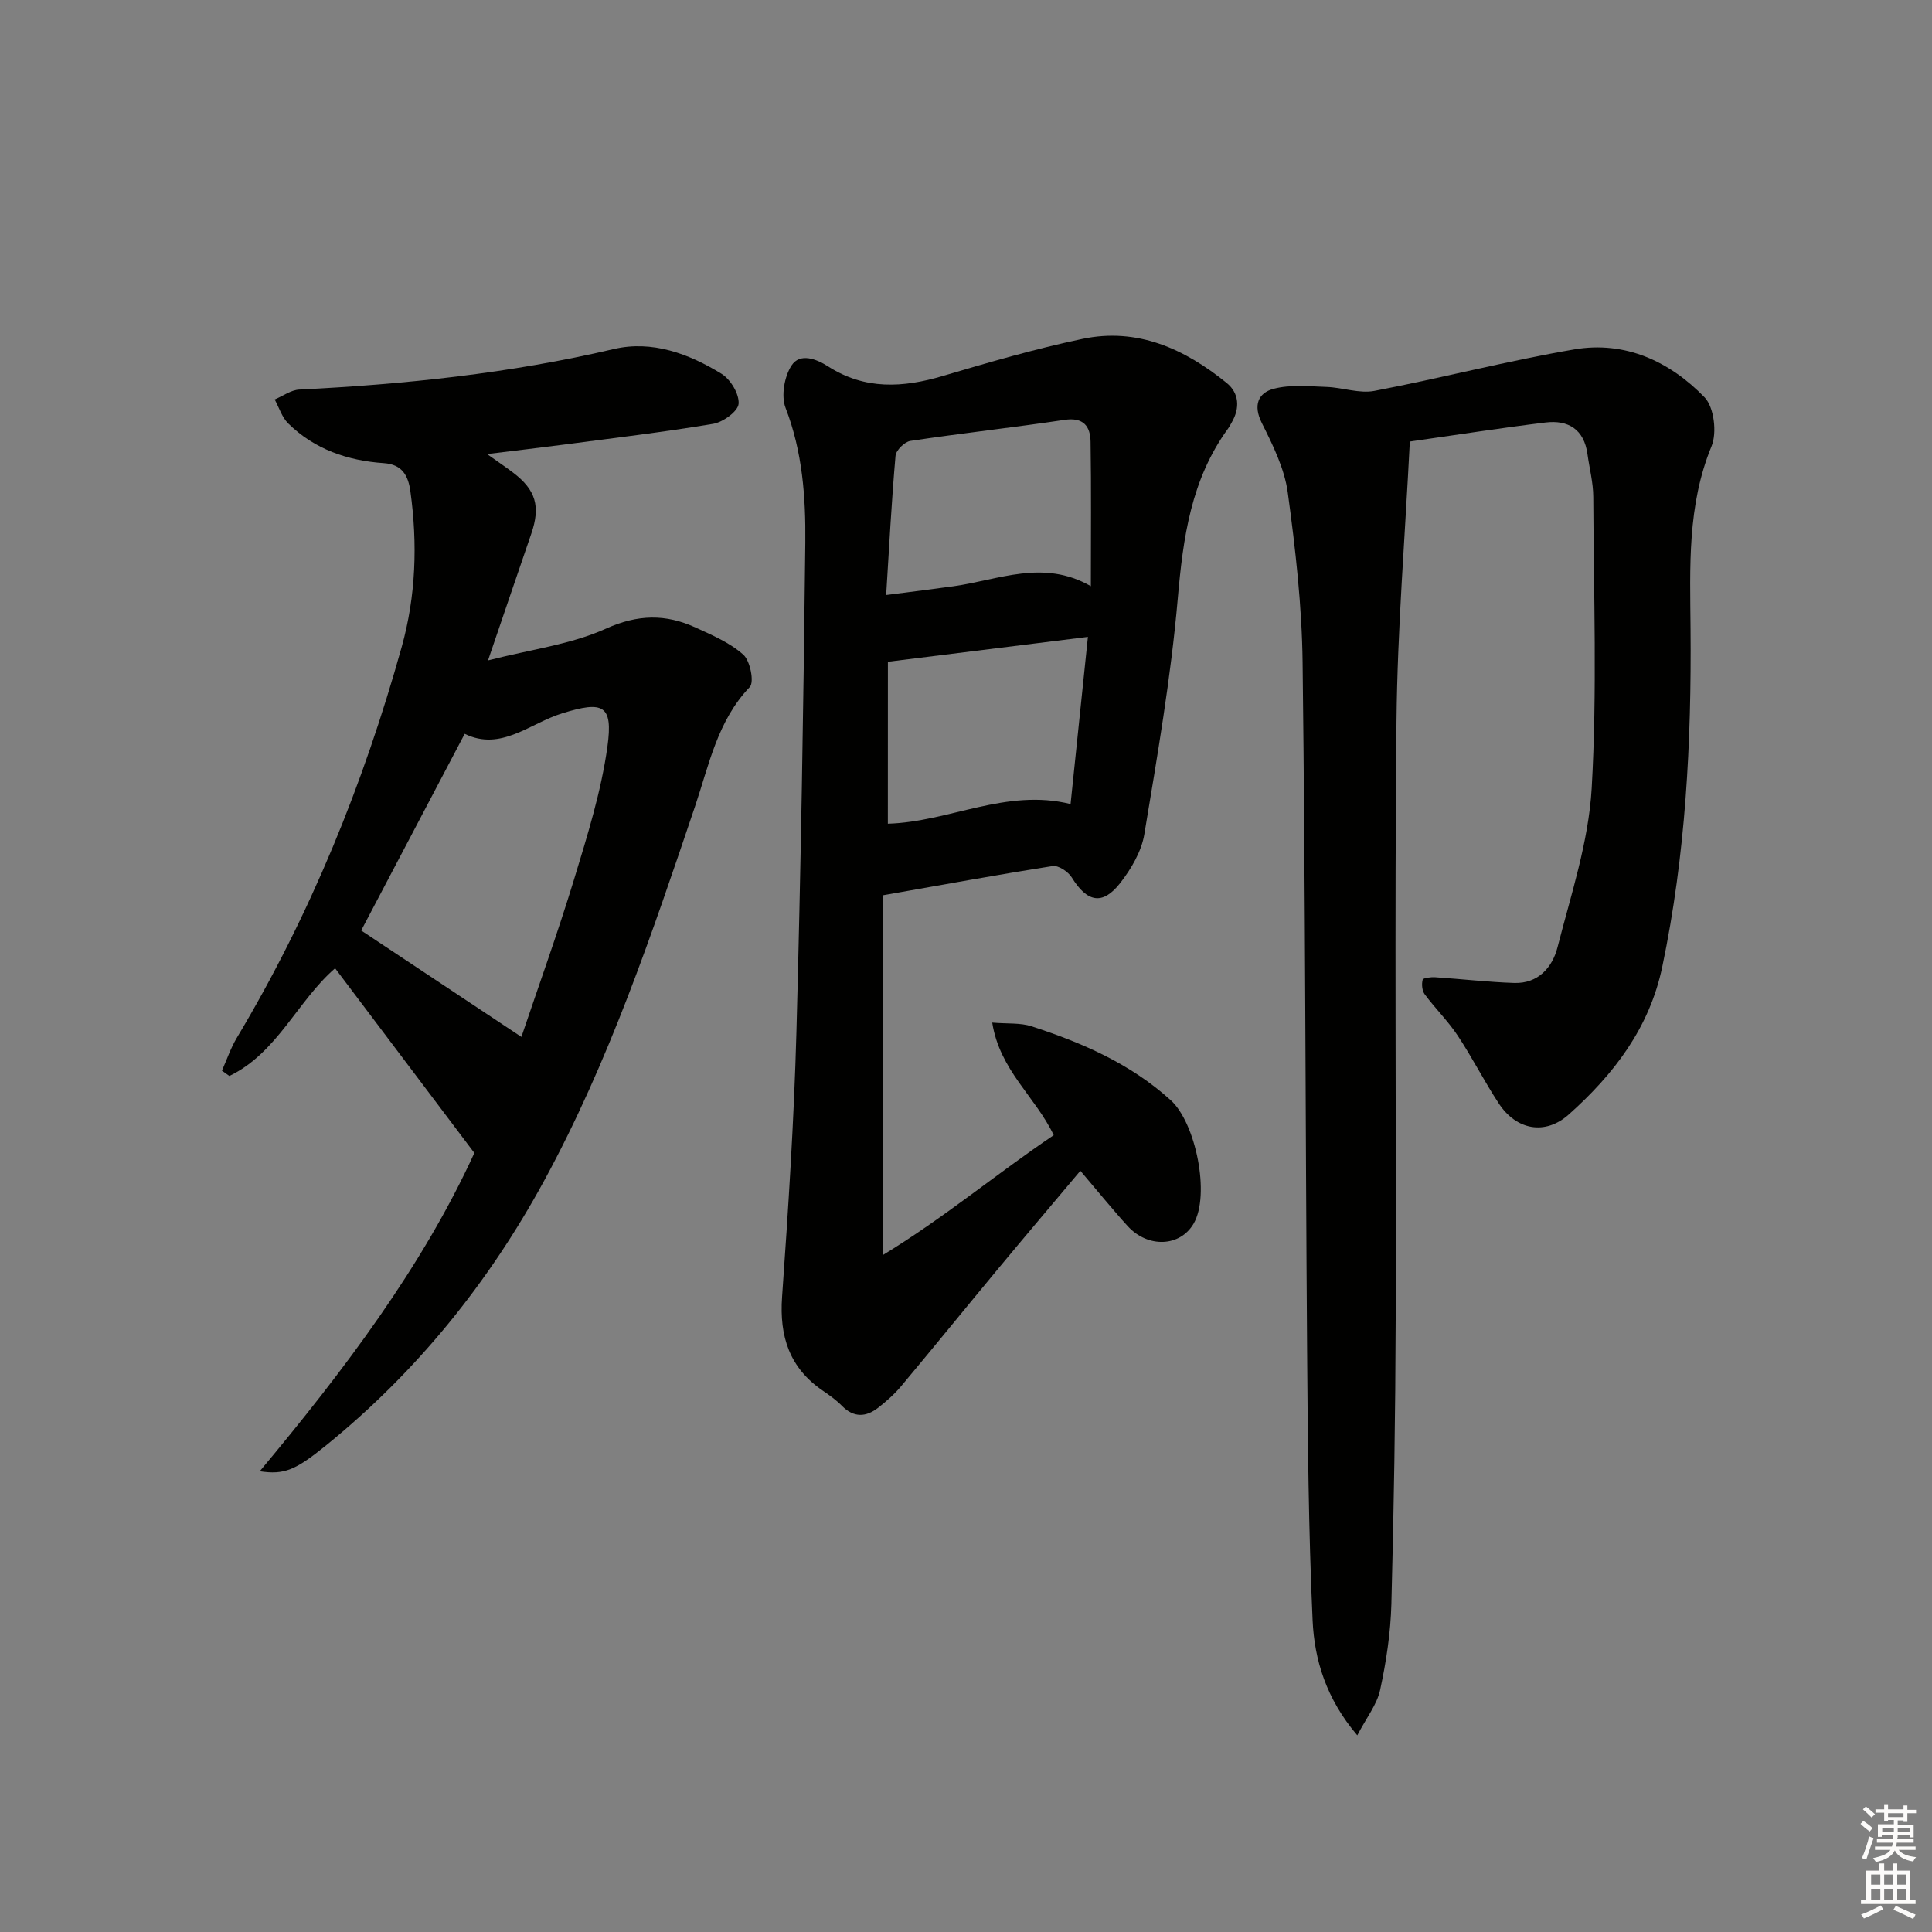 <svg enable-background="new 0 0 400 400" viewBox="0 0 400 400" xmlns="http://www.w3.org/2000/svg"><rect x="0" y="0" width="400" height="400" fill="#808080" stroke="none"/><g fill="#010100"><path d="m182.74 185.37v74.5c12.69-7.7 23.6-16.88 35.42-24.84-3.76-7.95-11.17-13.39-12.73-23.31 3.18.27 5.82.01 8.13.76 10.48 3.41 20.47 7.73 28.83 15.31 5.17 4.68 8.22 19.58 4.73 25.56-2.8 4.79-9.41 5.08-13.6.55-1.69-1.83-3.29-3.76-4.92-5.66-1.5-1.76-2.98-3.53-4.92-5.84-5.87 6.98-11.51 13.63-17.08 20.34-6.7 8.07-13.3 16.22-20.03 24.26-1.38 1.65-3.03 3.1-4.72 4.43-2.55 2-5.09 2.13-7.55-.38-1.16-1.18-2.54-2.16-3.91-3.1-6.93-4.71-9.05-11.23-8.47-19.44 1.29-18.24 2.47-36.51 2.97-54.79.92-33.78 1.46-67.57 1.84-101.35.1-9.43-.58-18.85-4.09-27.93-.95-2.47-.25-6.46 1.23-8.75 1.74-2.7 5.15-1.38 7.59.18 7.61 4.88 15.48 4.42 23.75 1.97 9.55-2.83 19.14-5.62 28.88-7.67 11.42-2.41 21.2 2.08 29.88 9.12 2.57 2.09 2.79 5.17 1.05 8.16-.25.43-.47.88-.76 1.28-7.67 10.52-9.32 22.6-10.42 35.25-1.42 16.33-4.23 32.56-6.92 48.75-.59 3.56-2.72 7.17-4.99 10.09-3.66 4.69-6.86 3.99-10.03-1.15-.74-1.19-2.76-2.55-3.96-2.36-11.42 1.79-22.8 3.88-35.2 6.06zm1.08-14.83c12.66-.36 24.49-7.38 37.83-4.07 1.2-11.57 2.37-22.82 3.59-34.61-14.12 1.75-27.35 3.4-41.41 5.15-.01 10.57-.01 21.9-.01 33.53zm42.03-49.18c0-10.46.1-20.19-.06-29.91-.05-3.17-1.45-5.11-5.38-4.52-10.62 1.59-21.31 2.76-31.93 4.36-1.19.18-2.97 1.93-3.07 3.08-.82 9.34-1.31 18.71-1.94 28.82 5.46-.71 9.7-1.22 13.92-1.81 9.35-1.3 18.6-5.68 28.46-.02z"/><path d="m291.89 91.42c-.98 19.59-2.57 38.71-2.76 57.85-.42 41.31-.04 82.62-.17 123.94-.06 19.64-.37 39.28-.89 58.91-.16 5.95-1.07 11.94-2.33 17.76-.65 3.02-2.81 5.72-4.73 9.4-6.44-7.59-8.88-15.61-9.25-23.82-.85-18.61-1-37.26-1.14-55.9-.35-47.45-.36-94.91-.93-142.36-.14-11.76-1.48-23.55-3.07-35.22-.68-4.96-3.08-9.82-5.37-14.39-1.85-3.69-.75-6.25 2.44-7.09 3.44-.91 7.27-.51 10.92-.39 3.33.11 6.8 1.42 9.95.82 13.84-2.64 27.51-6.22 41.39-8.59 10.52-1.8 19.76 2.49 26.96 9.92 1.97 2.04 2.6 7.32 1.45 10.12-5.07 12.31-4.45 25.07-4.35 37.84.2 23.49-1.01 46.84-5.85 69.92-2.66 12.7-10.04 22.28-19.36 30.6-4.86 4.34-10.84 3.28-14.5-2.29-3.01-4.58-5.49-9.51-8.52-14.07-2-3.01-4.64-5.6-6.8-8.51-.56-.75-.68-2.11-.43-3.03.1-.38 1.71-.57 2.61-.51 5.45.36 10.89 1 16.35 1.18 4.94.16 7.89-3.22 8.95-7.36 2.79-10.89 6.44-21.85 7.08-32.94 1.15-20.04.41-40.2.33-60.31-.01-2.96-.79-5.91-1.2-8.87-.7-5.13-3.97-7.14-8.72-6.55-9.2 1.12-18.36 2.56-28.06 3.94z"/><path d="m98.21 238.71c-10.11-13.41-19.48-25.83-28.83-38.24-7.78 6.73-11.97 17.53-21.89 22.3-.51-.37-1.02-.73-1.54-1.1 1.01-2.27 1.81-4.67 3.07-6.78 15.2-25.39 26.23-52.55 34.16-80.99 2.93-10.52 3.29-21.32 1.79-32.16-.44-3.2-1.64-5.59-5.5-5.85-7.48-.51-14.35-2.86-19.8-8.22-1.3-1.28-1.89-3.29-2.8-4.96 1.69-.71 3.36-1.96 5.08-2.05 21.93-1.09 43.67-3.36 65.12-8.39 7.92-1.86 15.54.95 22.31 5.12 1.87 1.15 3.7 4.19 3.54 6.21-.12 1.56-3.21 3.8-5.25 4.15-10.31 1.73-20.7 2.95-31.07 4.32-4.86.64-9.74 1.2-15.76 1.94 2.5 1.78 3.99 2.77 5.41 3.86 4.7 3.57 5.68 6.99 3.75 12.62-2.85 8.28-5.66 16.57-8.96 26.24 8.97-2.3 17.19-3.31 24.38-6.56 6.64-3 12.41-3.07 18.58-.25 3.46 1.58 7.13 3.15 9.9 5.63 1.42 1.27 2.29 5.69 1.33 6.69-6.7 7.01-8.42 16.1-11.33 24.71-8.93 26.45-17.85 52.93-31.26 77.54-11.5 21.12-26.39 39.57-45.15 54.78-6.36 5.15-8.66 6.1-13.71 5.34 17.49-20.94 33.68-42.38 44.43-65.9zm9.74-24.03c3.41-10.12 7.46-21.32 10.93-32.7 2.74-9.01 5.59-18.11 6.88-27.39 1.21-8.72-.93-9.51-9.35-6.91-6.71 2.07-12.71 7.94-20.2 4.25-7.38 14.03-14.61 27.77-21.43 40.72 11.11 7.38 21.93 14.57 33.17 22.03z"/></g><path d="m385.2 377.6.6-.6c.6.4 1.3.9 1.9 1.5l-.6.7c-.8-.6-1.4-1.1-1.9-1.6zm.3 7.1c.6-1.4 1.1-2.9 1.5-4.5.3.1.6.3.9.4-.5 1.4-1 2.9-1.5 4.4zm.2-10.1.6-.6c.7.5 1.3 1.1 1.9 1.6l-.7.7c-.6-.6-1.2-1.2-1.8-1.7zm8.4-.8h.8v.9h1.8v.7h-1.8v1.8h-.8v-.3h-1.2v.9h3.3v2.6h-.8v-.4h-2.5c0 .3 0 .6-.1.8h3.4v.7h-3.5c0 .3-.1.6-.1.8h4v.7h-3.5c.7.9 1.9 1.3 3.6 1.5-.2.2-.4.5-.6.9-1.9-.3-3.2-1.1-3.8-2.3-.5 1.1-1.8 2-3.9 2.4-.2-.3-.4-.5-.6-.8 1.9-.4 3.1-.9 3.6-1.7h-3.2v-.7h3.5c.1-.2.1-.5.2-.8h-3.3v-.7h3.4c0-.2 0-.5 0-.8h-2.4v.3h-.8v-2.6h3.3v-.9h-1.2v.3h-.8v-1.8h-1.8v-.7h1.8v-.9h.8v.9h3.2zm-4.4 5.5h2.4c0-.3 0-.6 0-.9h-2.4zm1.2-3.1h3.2v-.8h-3.2zm4.4 2.2h-2.4v.9h2.5v-.9z" fill="#fcfbfa"/><path d="m389.2 385.8h.9v1.5h1.8v-1.5h.9v1.5h2.7v6h1.1v.9h-11.3v-.9h1.1v-6h2.7v-1.5zm.2 8.7.5.8c-1.2.6-2.5 1.3-4 1.9-.2-.3-.3-.6-.6-.8 1.6-.6 3-1.3 4.1-1.9zm-2-4.3h1.9v-2.1h-1.9zm0 3.1h1.9v-2.2h-1.9zm2.7-3.1h1.9v-2.1h-1.9zm0 3.1h1.9v-2.2h-1.9zm2.4 1.3c1.4.6 2.7 1.2 4.1 1.8l-.5.9c-1.5-.7-2.8-1.4-4.1-1.9zm2.2-6.5h-1.9v2.1h1.9zm-1.9 5.2h1.9v-2.2h-1.9z" fill="#fcfbfa"/></svg>